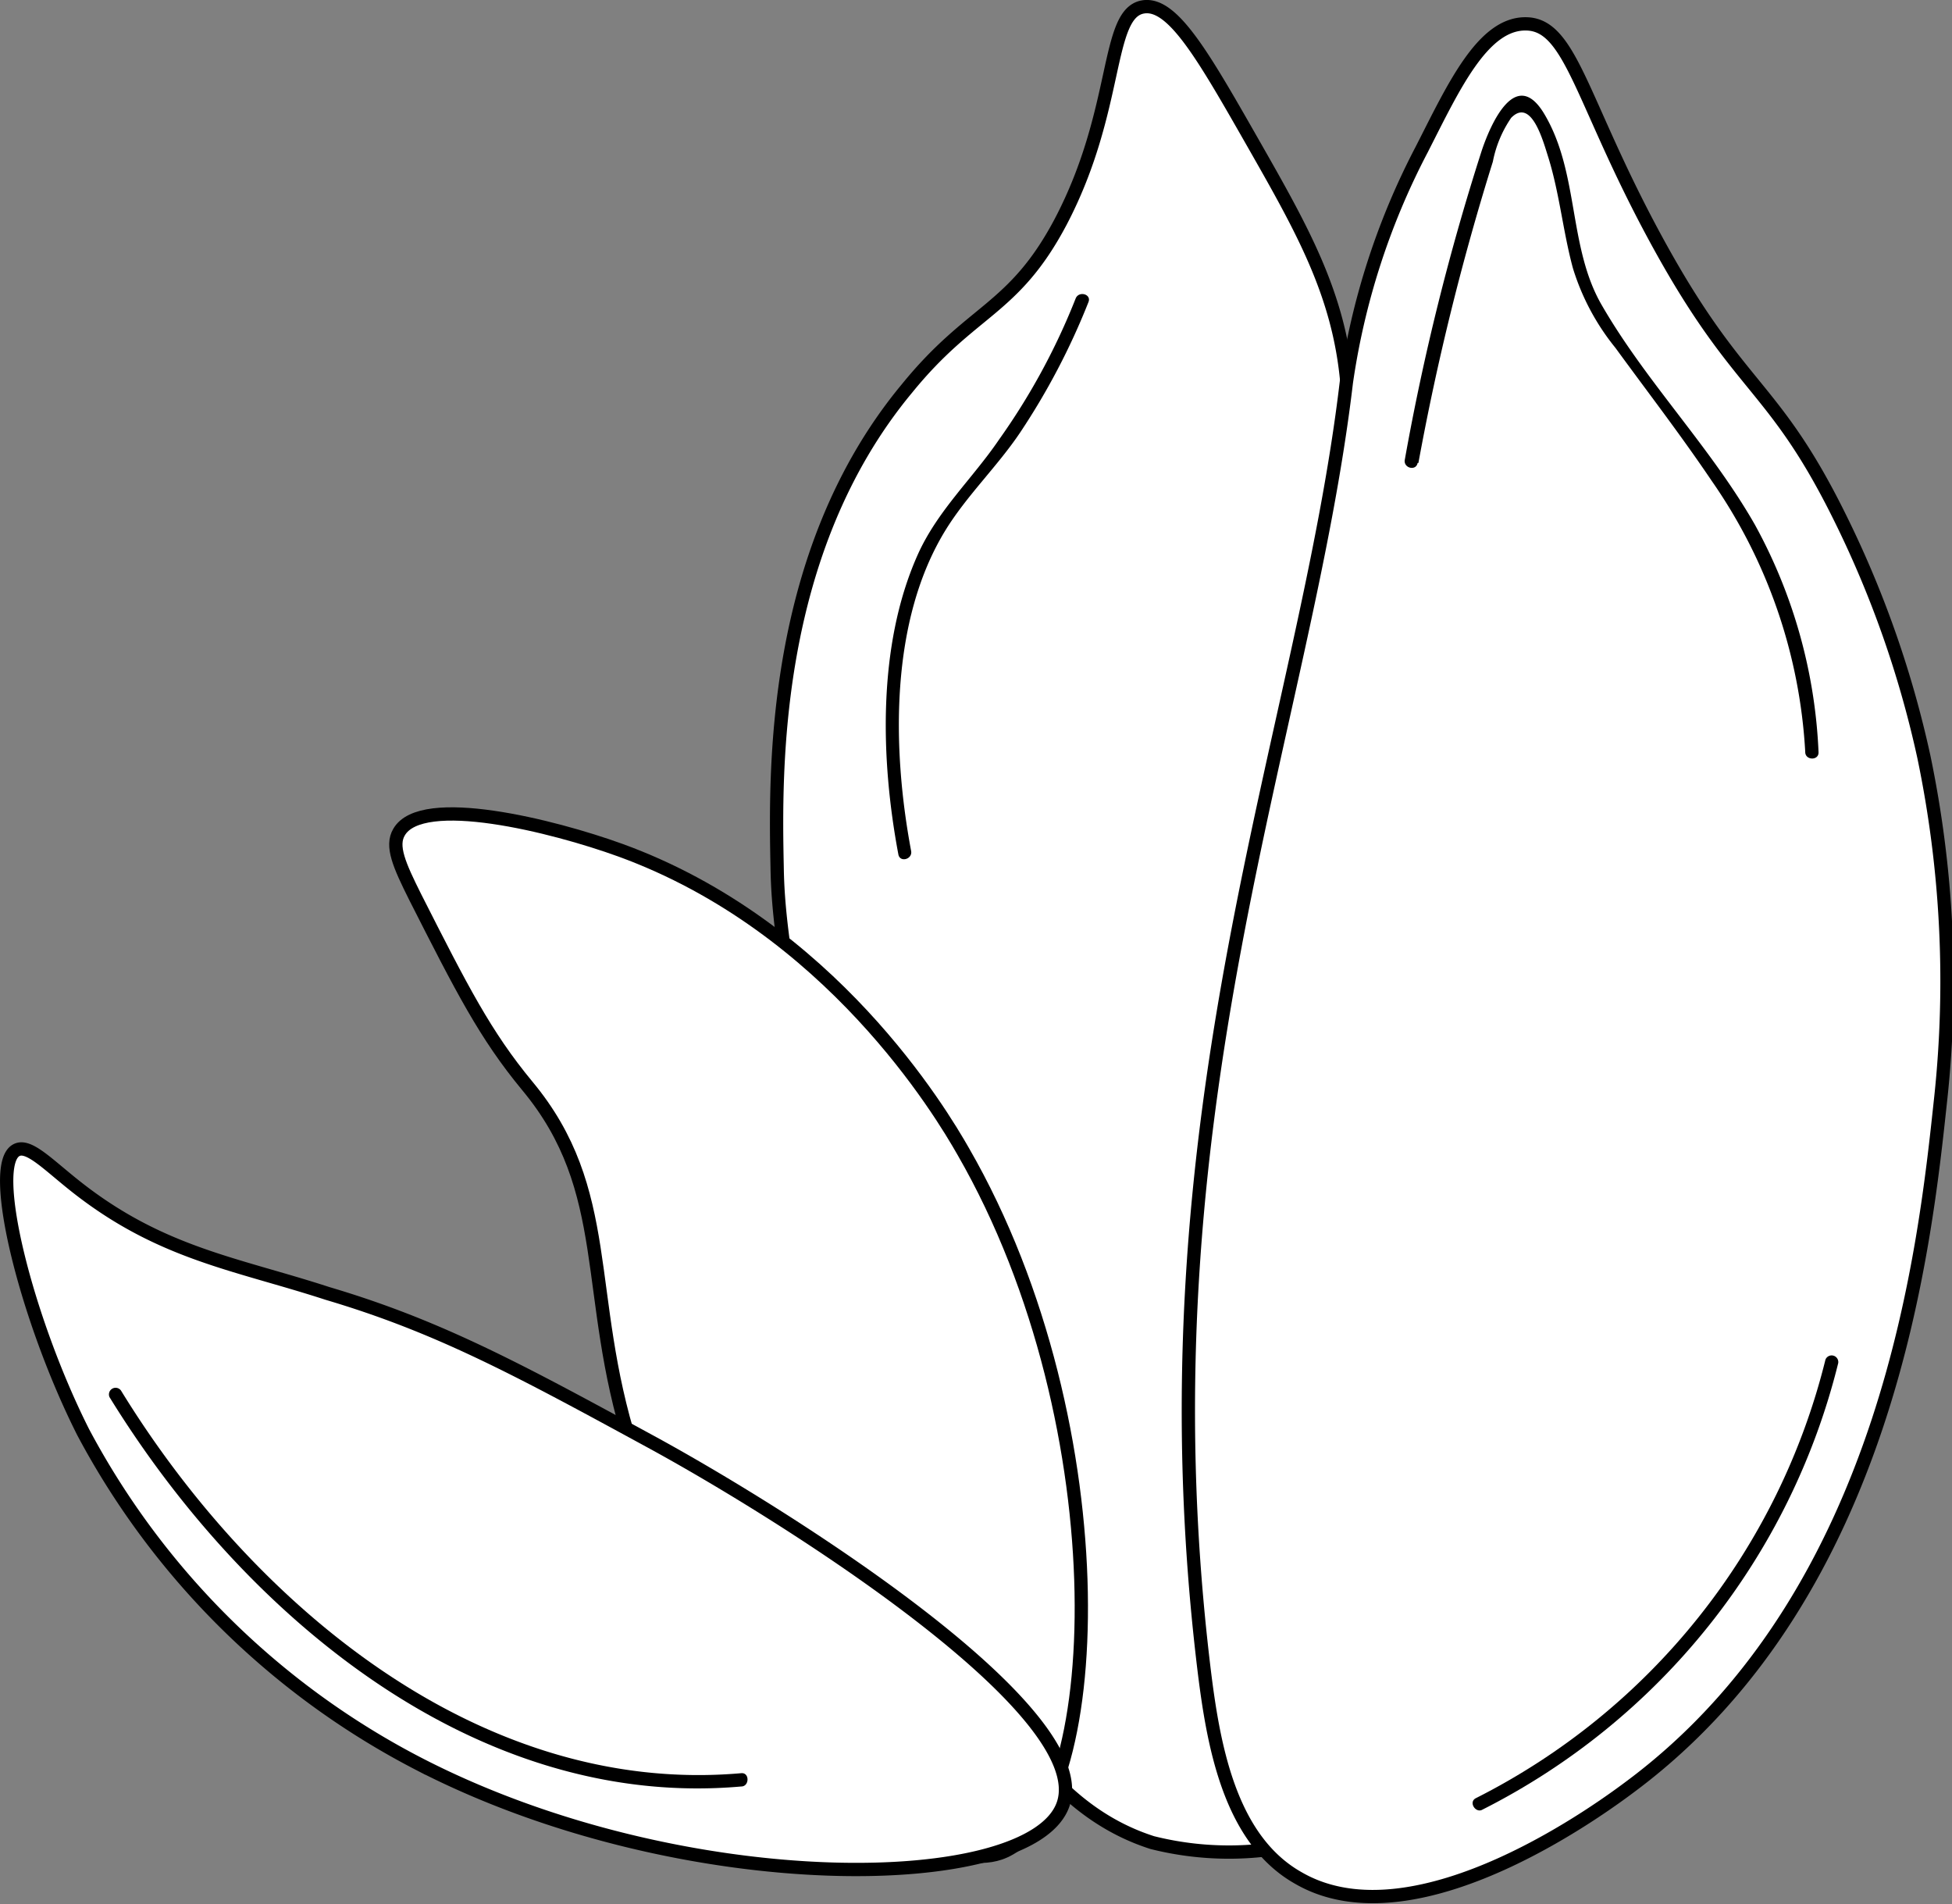 <svg xmlns="http://www.w3.org/2000/svg" viewBox="0 0 73.42 71.6"><rect x="0" y="0" width="73.42" height="71.6" fill="#808080" stroke="none"/><defs><style>.cls-1{fill:#fff;stroke:#000;stroke-miterlimit:10;stroke-width:0.5px;}</style></defs><title>oat_3</title><g id="Layer_2" data-name="Layer 2"><g id="Layer_1-2" data-name="Layer 1"><path class="cls-1" d="M47.59,39.1c1,12,12,15.52,9.65,23a11.59,11.59,0,0,1-6,6.43,11.83,11.83,0,0,1-7.9.76C36.55,67.12,34.15,56.73,30.73,42c-1.37-5.92-1.48-8.2-1.5-9.4-.07-3.54-.24-11.83,4.89-18,2.44-3,4-2.91,5.77-6.25C42.12,4.11,41.57.49,43,.26c1.11-.18,2.27,1.86,4.13,5.12s3.23,5.68,3.53,9a16.31,16.31,0,0,1-.74,6.24C48.38,26,47.15,34.06,47.59,39.1Z"/><path class="cls-1" d="M45.27,62.63c.35,2.92.95,6.53,3.58,8,4.47,2.57,11.64-2.82,12.52-3.48C71.12,59.86,72.42,46.65,73,41.27a41.35,41.35,0,0,0-.64-12.82,38.93,38.93,0,0,0-3.16-9c-2.47-5-3.74-4.73-6.71-10.08S59.15,1,57.47.9s-2.8,2.38-4,4.73a27.22,27.22,0,0,0-2.83,8.75C49.08,27.56,42.79,41.83,45.27,62.63Z"/><path class="cls-1" d="M23.75,54.38c2.67,8.45,10.42,16.49,13.86,15.31,4-1.37,4.61-16-1.38-26.39-.82-1.44-5-8.46-12.9-11.33-2.54-.92-7.47-2.15-8.32-.68-.31.52,0,1.23.61,2.45,1.75,3.45,2.63,5.18,4.21,7.09C23.12,44.78,21.93,48.64,23.75,54.38Z"/><path class="cls-1" d="M24.47,54.21c5,2.72,16.72,10.09,15.52,13.63-1.15,3.39-14.28,3.63-24.24-1.51A29.78,29.78,0,0,1,3.13,53.86C1,49.64-.47,43.81.62,43.25c.46-.24,1.18.54,2.26,1.39,3.19,2.51,6,2.88,9.44,4C16.51,49.88,19.53,51.52,24.47,54.21Z"/><path d="M53.35,17.41a95.6,95.6,0,0,1,2.8-11.33,4.39,4.39,0,0,1,.69-1.65c.77-.78,1.21.91,1.4,1.5.42,1.36.55,2.78.92,4.15a8.87,8.87,0,0,0,1.6,3c1.21,1.66,2.46,3.28,3.62,5a19.73,19.73,0,0,1,3.52,10.2c0,.32.52.33.5,0A19.45,19.45,0,0,0,66,19.72c-1.67-2.92-4.08-5.35-5.75-8.24-1.28-2.2-.84-5-2.18-7.22-1.06-1.74-2,.39-2.34,1.41a89.12,89.12,0,0,0-2.89,11.61c-.07.32.42.45.48.13Z"/><path d="M55.76,68.05A25.73,25.73,0,0,0,69.14,51.26a.25.25,0,0,0-.48-.13A25.26,25.26,0,0,1,55.51,67.62c-.29.15,0,.58.25.43Z"/><path d="M34.27,32c-.72-3.83-.81-8.67,1.31-12.09.8-1.29,1.93-2.37,2.78-3.63a26.21,26.21,0,0,0,2.58-4.92c.12-.3-.36-.43-.48-.14a24.91,24.91,0,0,1-2.89,5.32c-1,1.47-2.33,2.68-3.07,4.36-1.5,3.39-1.38,7.67-.71,11.23.06.32.54.18.48-.13Z"/><path d="M27.88,66.68C18,67.55,9.45,60.27,4.55,52.29a.25.25,0,0,0-.43.25c5,8.12,13.69,15.53,23.76,14.64.31,0,.32-.53,0-.5Z"/></g></g></svg>
